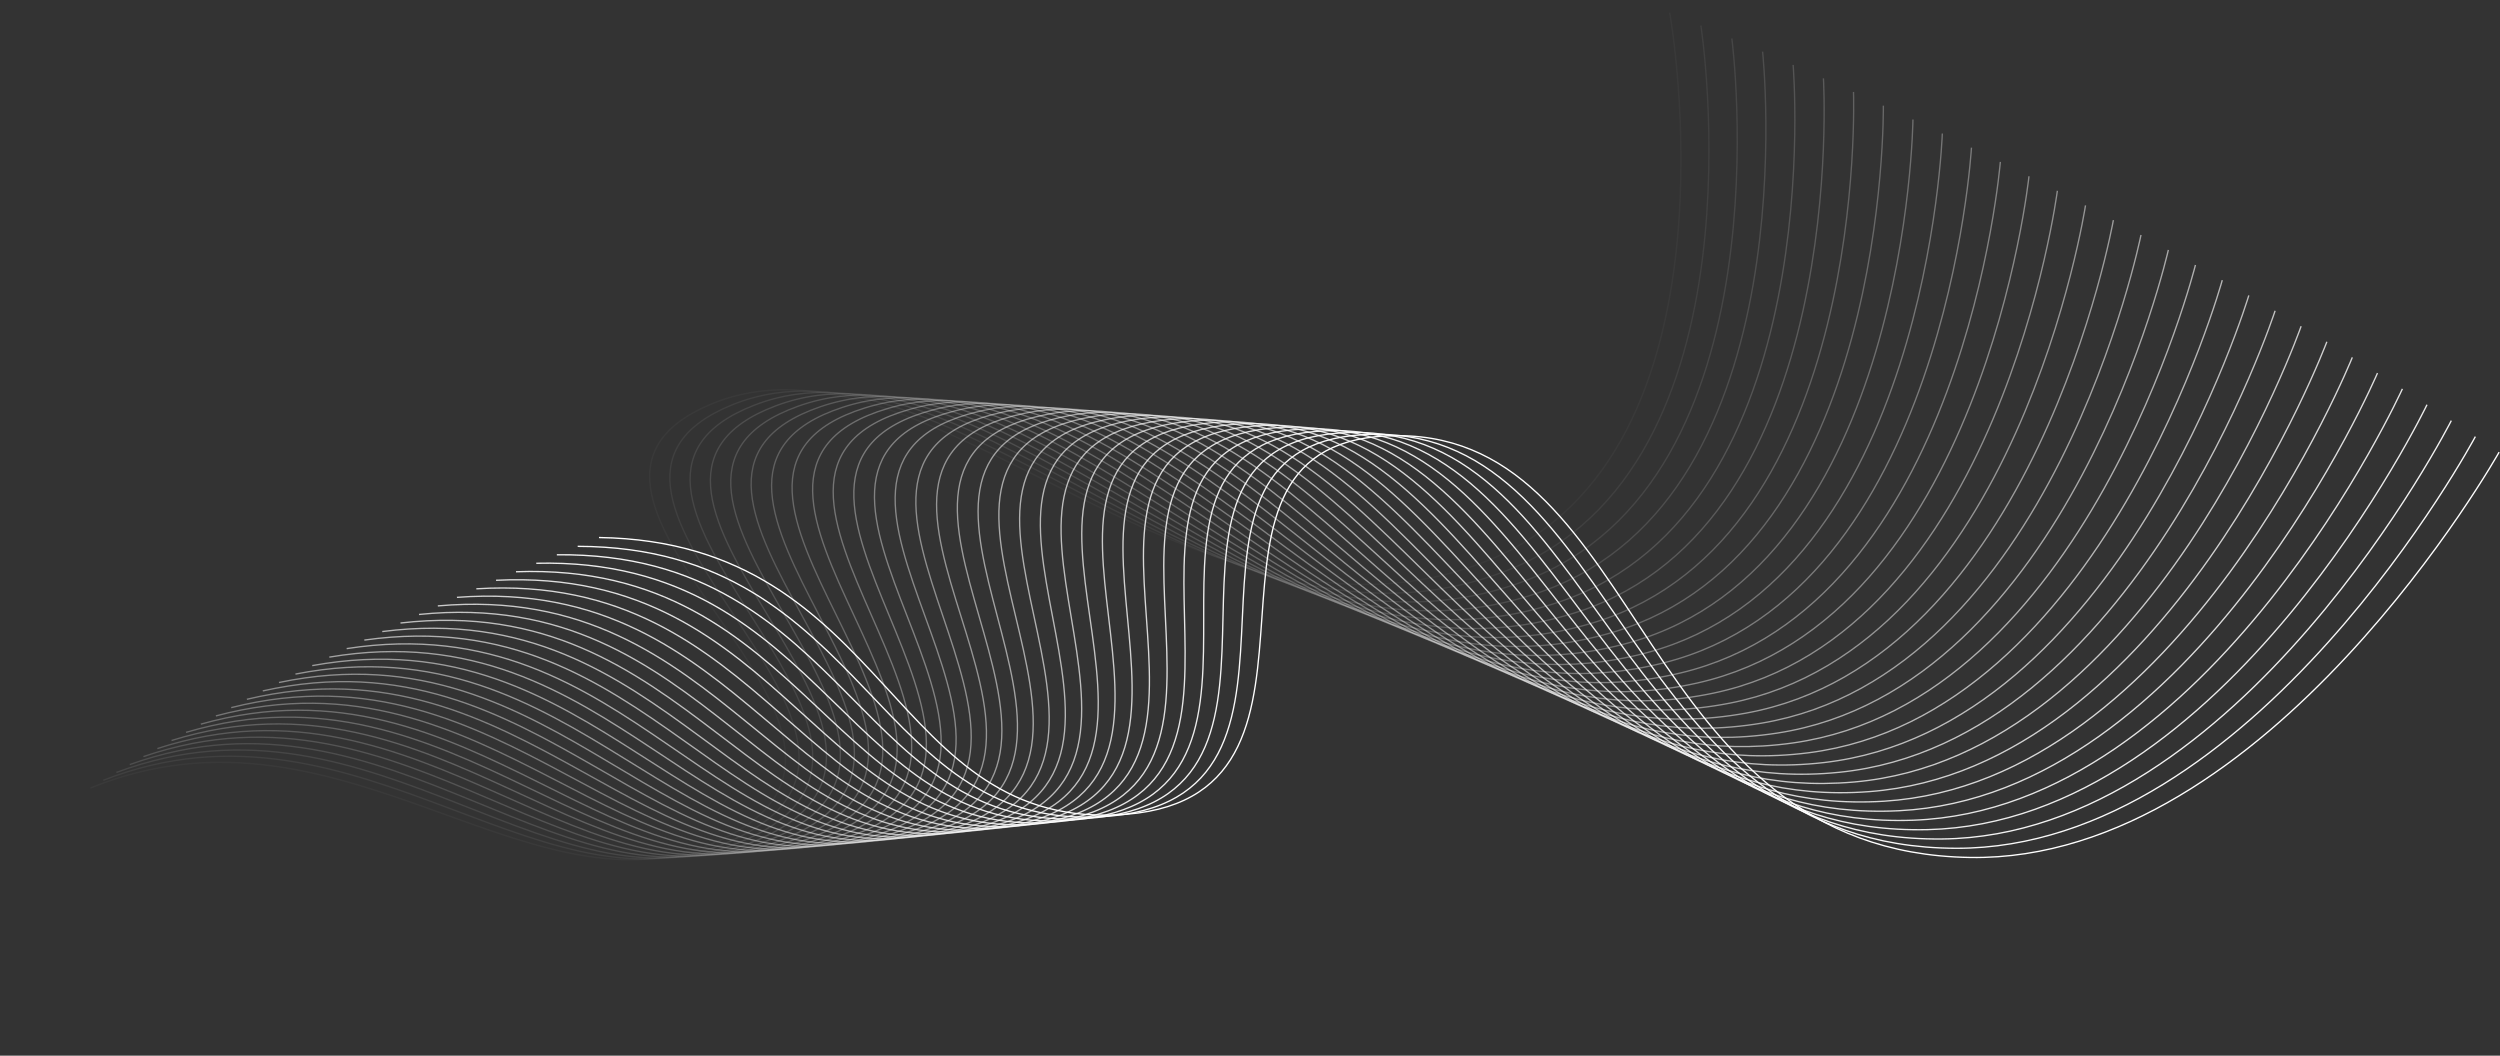 <svg width="2309" height="975" viewBox="0 0 2309 975" fill="none" xmlns="http://www.w3.org/2000/svg">
<rect x="0" y="0" width="2309" height="975" fill="#333333" stroke="none"/>
<path opacity="0.032" d="M1542.13 11.72C1542.13 11.72 1615.15 419.311 1374.74 517.488C1104.75 627.742 854.393 289.291 655.83 373.648C459.608 457.01 858.448 670.61 676.68 770.111C499.411 867.15 320.142 631.204 83.542 727.822" stroke="white" stroke-width="1.254"/>
<path opacity="0.065" d="M1570.93 23.571C1570.93 23.571 1634.31 431.976 1391.57 527.026C1118.97 633.768 876.623 292.199 676.063 373.973C477.868 454.782 871.658 673.451 687.535 770.581C507.97 865.307 334.281 627.125 95.394 720.666" stroke="white" stroke-width="1.254"/>
<path opacity="0.097" d="M1599.53 35.566C1599.53 35.566 1653.25 444.66 1408.26 536.554C1133.14 639.752 898.864 295.169 696.369 374.334C496.261 452.566 884.882 676.238 698.46 770.966C516.653 863.35 348.596 623.006 107.495 713.441" stroke="white" stroke-width="1.254"/>
<path opacity="0.129" d="M1627.93 47.702C1627.93 47.702 1671.98 457.36 1424.81 546.07C1147.24 645.694 921.121 298.201 716.752 374.733C514.792 450.364 898.125 678.971 709.461 771.269C525.468 861.283 363.095 618.849 119.852 706.151" stroke="white" stroke-width="1.254"/>
<path opacity="0.161" d="M1656.13 59.976C1656.13 59.976 1690.49 470.073 1441.22 555.573C1161.29 651.59 943.389 301.294 737.208 375.171C533.457 448.177 911.385 681.649 720.537 771.489C534.413 859.105 377.773 614.656 132.464 698.798" stroke="white" stroke-width="1.254"/>
<path opacity="0.194" d="M1684.12 72.385C1684.12 72.385 1708.78 482.797 1457.49 565.06C1175.29 657.443 965.665 304.449 757.735 375.648C552.256 446.007 924.665 684.274 731.69 771.628C543.492 856.82 392.633 610.43 145.332 691.387" stroke="white" stroke-width="1.254"/>
<path opacity="0.226" d="M1711.89 84.927C1711.89 84.927 1726.85 495.529 1473.61 574.53C1189.22 663.25 987.948 307.667 778.333 376.166C571.188 443.857 937.964 686.845 742.922 771.686C552.707 854.428 407.675 606.172 158.457 683.919" stroke="white" stroke-width="1.254"/>
<path opacity="0.258" d="M1739.46 97.599C1739.46 97.599 1744.7 508.265 1489.59 583.981C1203.1 669.01 1010.24 310.946 799.002 376.724C590.254 441.726 951.285 689.362 754.235 771.665C562.062 851.932 422.901 601.885 171.842 676.399" stroke="white" stroke-width="1.254"/>
<path opacity="0.29" d="M1766.8 110.398C1766.8 110.398 1762.33 521.004 1505.43 593.411C1216.93 674.724 1032.53 314.288 819.739 377.325C609.453 439.619 964.629 691.827 765.63 771.567C571.557 849.333 438.309 597.573 185.487 668.83" stroke="white" stroke-width="1.254"/>
<path opacity="0.323" d="M1793.93 123.322C1793.93 123.322 1779.75 533.742 1521.13 602.818C1230.7 680.391 1054.83 317.692 840.546 377.969C628.785 437.535 977.998 694.239 777.112 771.391C581.198 846.634 453.904 593.236 199.394 661.215" stroke="white" stroke-width="1.254"/>
<path opacity="0.355" d="M1820.84 136.367C1820.84 136.367 1796.95 546.477 1536.69 612.2C1244.43 686.009 1077.14 321.159 861.421 378.657C648.25 435.478 991.393 696.598 788.681 771.14C590.986 843.836 469.685 588.878 213.565 653.558" stroke="white" stroke-width="1.254"/>
<path opacity="0.387" d="M1847.52 149.531C1847.52 149.531 1813.92 559.205 1552.12 621.557C1258.1 691.578 1099.44 324.687 882.363 379.39C667.846 433.448 1004.82 698.906 800.338 770.813C600.922 840.941 485.652 584.5 228 645.862" stroke="white" stroke-width="1.254"/>
<path opacity="0.419" d="M1873.96 162.811C1873.96 162.811 1830.68 571.924 1567.4 630.885C1271.73 697.098 1121.74 328.278 903.366 380.168C687.569 431.447 1018.26 701.161 812.083 770.413C611.007 837.951 501.801 580.106 242.696 638.13" stroke="white" stroke-width="1.254"/>
<path opacity="0.452" d="M1900.18 176.203C1900.18 176.203 1847.22 584.631 1582.54 640.183C1285.3 702.568 1144.04 331.932 924.438 380.993C707.426 429.476 1031.74 703.366 823.923 769.941C621.247 834.868 518.14 575.697 257.66 630.366" stroke="white" stroke-width="1.254"/>
<path opacity="0.484" d="M1926.17 189.704C1926.17 189.704 1863.54 597.323 1597.55 649.449C1298.83 707.987 1166.33 335.647 945.569 381.865C727.409 427.538 1045.25 705.519 835.854 769.397C631.641 831.694 534.663 571.276 272.889 622.574" stroke="white" stroke-width="1.254"/>
<path opacity="0.516" d="M1951.91 203.312C1951.91 203.312 1879.65 609.998 1612.42 658.682C1312.31 713.354 1188.62 339.424 966.765 382.785C747.523 425.635 1058.79 707.622 847.882 768.783C642.195 828.431 551.375 566.845 288.386 614.756" stroke="white" stroke-width="1.254"/>
<path opacity="0.548" d="M1977.42 217.024C1977.42 217.024 1895.54 622.653 1627.15 667.88C1325.75 718.67 1210.91 343.264 988.021 383.754C767.763 423.767 1072.36 709.675 860.007 768.101C652.907 825.081 568.274 562.407 304.15 606.916" stroke="white" stroke-width="1.254"/>
<path opacity="0.581" d="M2002.69 230.836C2002.69 230.836 1911.21 635.284 1641.75 677.04C1339.15 723.934 1233.18 347.165 1009.34 384.773C788.131 421.937 1085.97 711.678 872.23 767.351C663.781 821.647 585.361 557.964 320.182 599.058" stroke="white" stroke-width="1.254"/>
<path opacity="0.613" d="M2027.71 244.746C2027.71 244.746 1926.67 647.889 1656.22 686.162C1352.5 729.144 1255.45 351.129 1030.71 385.841C808.625 420.145 1099.61 713.631 884.555 766.535C674.82 818.129 602.637 553.519 336.484 591.185" stroke="white" stroke-width="1.254"/>
<path opacity="0.645" d="M2052.49 258.75C2052.49 258.75 1941.91 660.466 1670.55 695.244C1365.82 734.301 1277.7 355.154 1052.14 386.962C829.243 418.395 1113.29 715.537 896.98 765.654C686.024 814.531 620.098 549.074 353.052 583.301" stroke="white" stroke-width="1.254"/>
<path opacity="0.677" d="M2077.01 272.844C2077.01 272.844 1956.93 673.011 1684.75 704.284C1379.09 739.405 1299.94 359.241 1073.63 388.134C849.985 416.686 1127.01 717.394 909.508 764.71C697.394 810.855 637.748 544.632 369.89 575.409" stroke="white" stroke-width="1.254"/>
<path opacity="0.71" d="M2101.29 287.026C2101.29 287.026 1971.74 685.522 1698.82 713.28C1392.33 744.453 1322.17 363.388 1095.17 389.358C870.852 415.022 1140.76 719.203 922.144 763.703C708.936 807.102 655.587 540.194 386.999 567.512" stroke="white" stroke-width="1.254"/>
<path opacity="0.742" d="M2125.32 301.293C2125.32 301.293 1986.34 697.995 1712.76 722.231C1405.53 749.447 1344.38 367.598 1116.77 390.636C891.839 413.402 1154.56 720.965 934.884 762.636C720.648 803.276 673.611 535.764 404.376 559.614" stroke="white" stroke-width="1.254"/>
<path opacity="0.774" d="M2149.09 315.64C2149.09 315.64 2000.72 710.429 1726.57 731.134C1418.69 754.385 1366.58 371.867 1138.42 391.967C912.949 411.83 1168.39 722.68 947.733 761.509C732.535 799.377 691.826 531.343 422.024 551.719" stroke="white" stroke-width="1.254"/>
<path opacity="0.806" d="M2172.6 330.066C2172.6 330.066 2014.9 722.821 1740.25 739.989C1431.82 759.268 1388.75 376.198 1160.12 393.354C934.176 410.307 1182.27 724.349 960.69 760.324C744.594 795.409 710.224 526.934 439.939 543.829" stroke="white" stroke-width="1.254"/>
<path opacity="0.839" d="M2195.85 344.566C2195.85 344.566 2028.86 735.168 1753.81 748.793C1444.92 764.094 1410.91 380.589 1181.87 394.795C955.522 408.833 1196.19 725.972 973.757 759.083C756.83 791.374 728.81 522.54 458.123 535.949" stroke="white" stroke-width="1.254"/>
<path opacity="0.871" d="M2218.85 359.137C2218.85 359.137 2042.61 747.467 1767.23 757.545C1457.98 768.864 1433.05 385.04 1203.67 396.292C976.988 407.411 1210.15 727.551 986.938 757.787C769.246 787.274 747.584 518.163 476.578 528.082" stroke="white" stroke-width="1.254"/>
<path opacity="0.903" d="M2241.58 373.775C2241.58 373.775 2056.16 759.714 1780.54 766.244C1471.02 773.576 1455.16 389.551 1225.51 397.845C998.568 406.041 1224.16 729.084 1000.23 756.436C781.84 783.111 766.544 513.805 495.301 520.231" stroke="white" stroke-width="1.254"/>
<path opacity="0.935" d="M2264.04 388.478C2264.04 388.478 2069.49 771.909 1793.72 774.887C1484.02 778.231 1477.25 394.122 1247.4 399.456C1020.26 404.727 1238.22 730.574 1013.64 755.034C794.615 778.888 785.688 509.469 514.292 512.399" stroke="white" stroke-width="1.254"/>
<path opacity="0.968" d="M2286.25 403.242C2286.25 403.242 2082.63 784.048 1806.78 783.474C1497 782.828 1499.31 398.752 1269.34 401.124C1042.07 403.468 1252.33 732.021 1027.16 753.58C807.574 774.606 805.02 505.156 533.552 504.591" stroke="white" stroke-width="1.254"/>
<path d="M2308.19 417.592C2308.19 417.592 2095.57 796.084 1819.76 791.957C1510.02 787.323 1521.42 402.966 1291.41 402.379C1064.1 401.8 1266.56 733.324 1040.91 752.002C820.835 770.218 824.659 500.518 553.224 496.457" stroke="white" stroke-width="1.254"/>
</svg>
